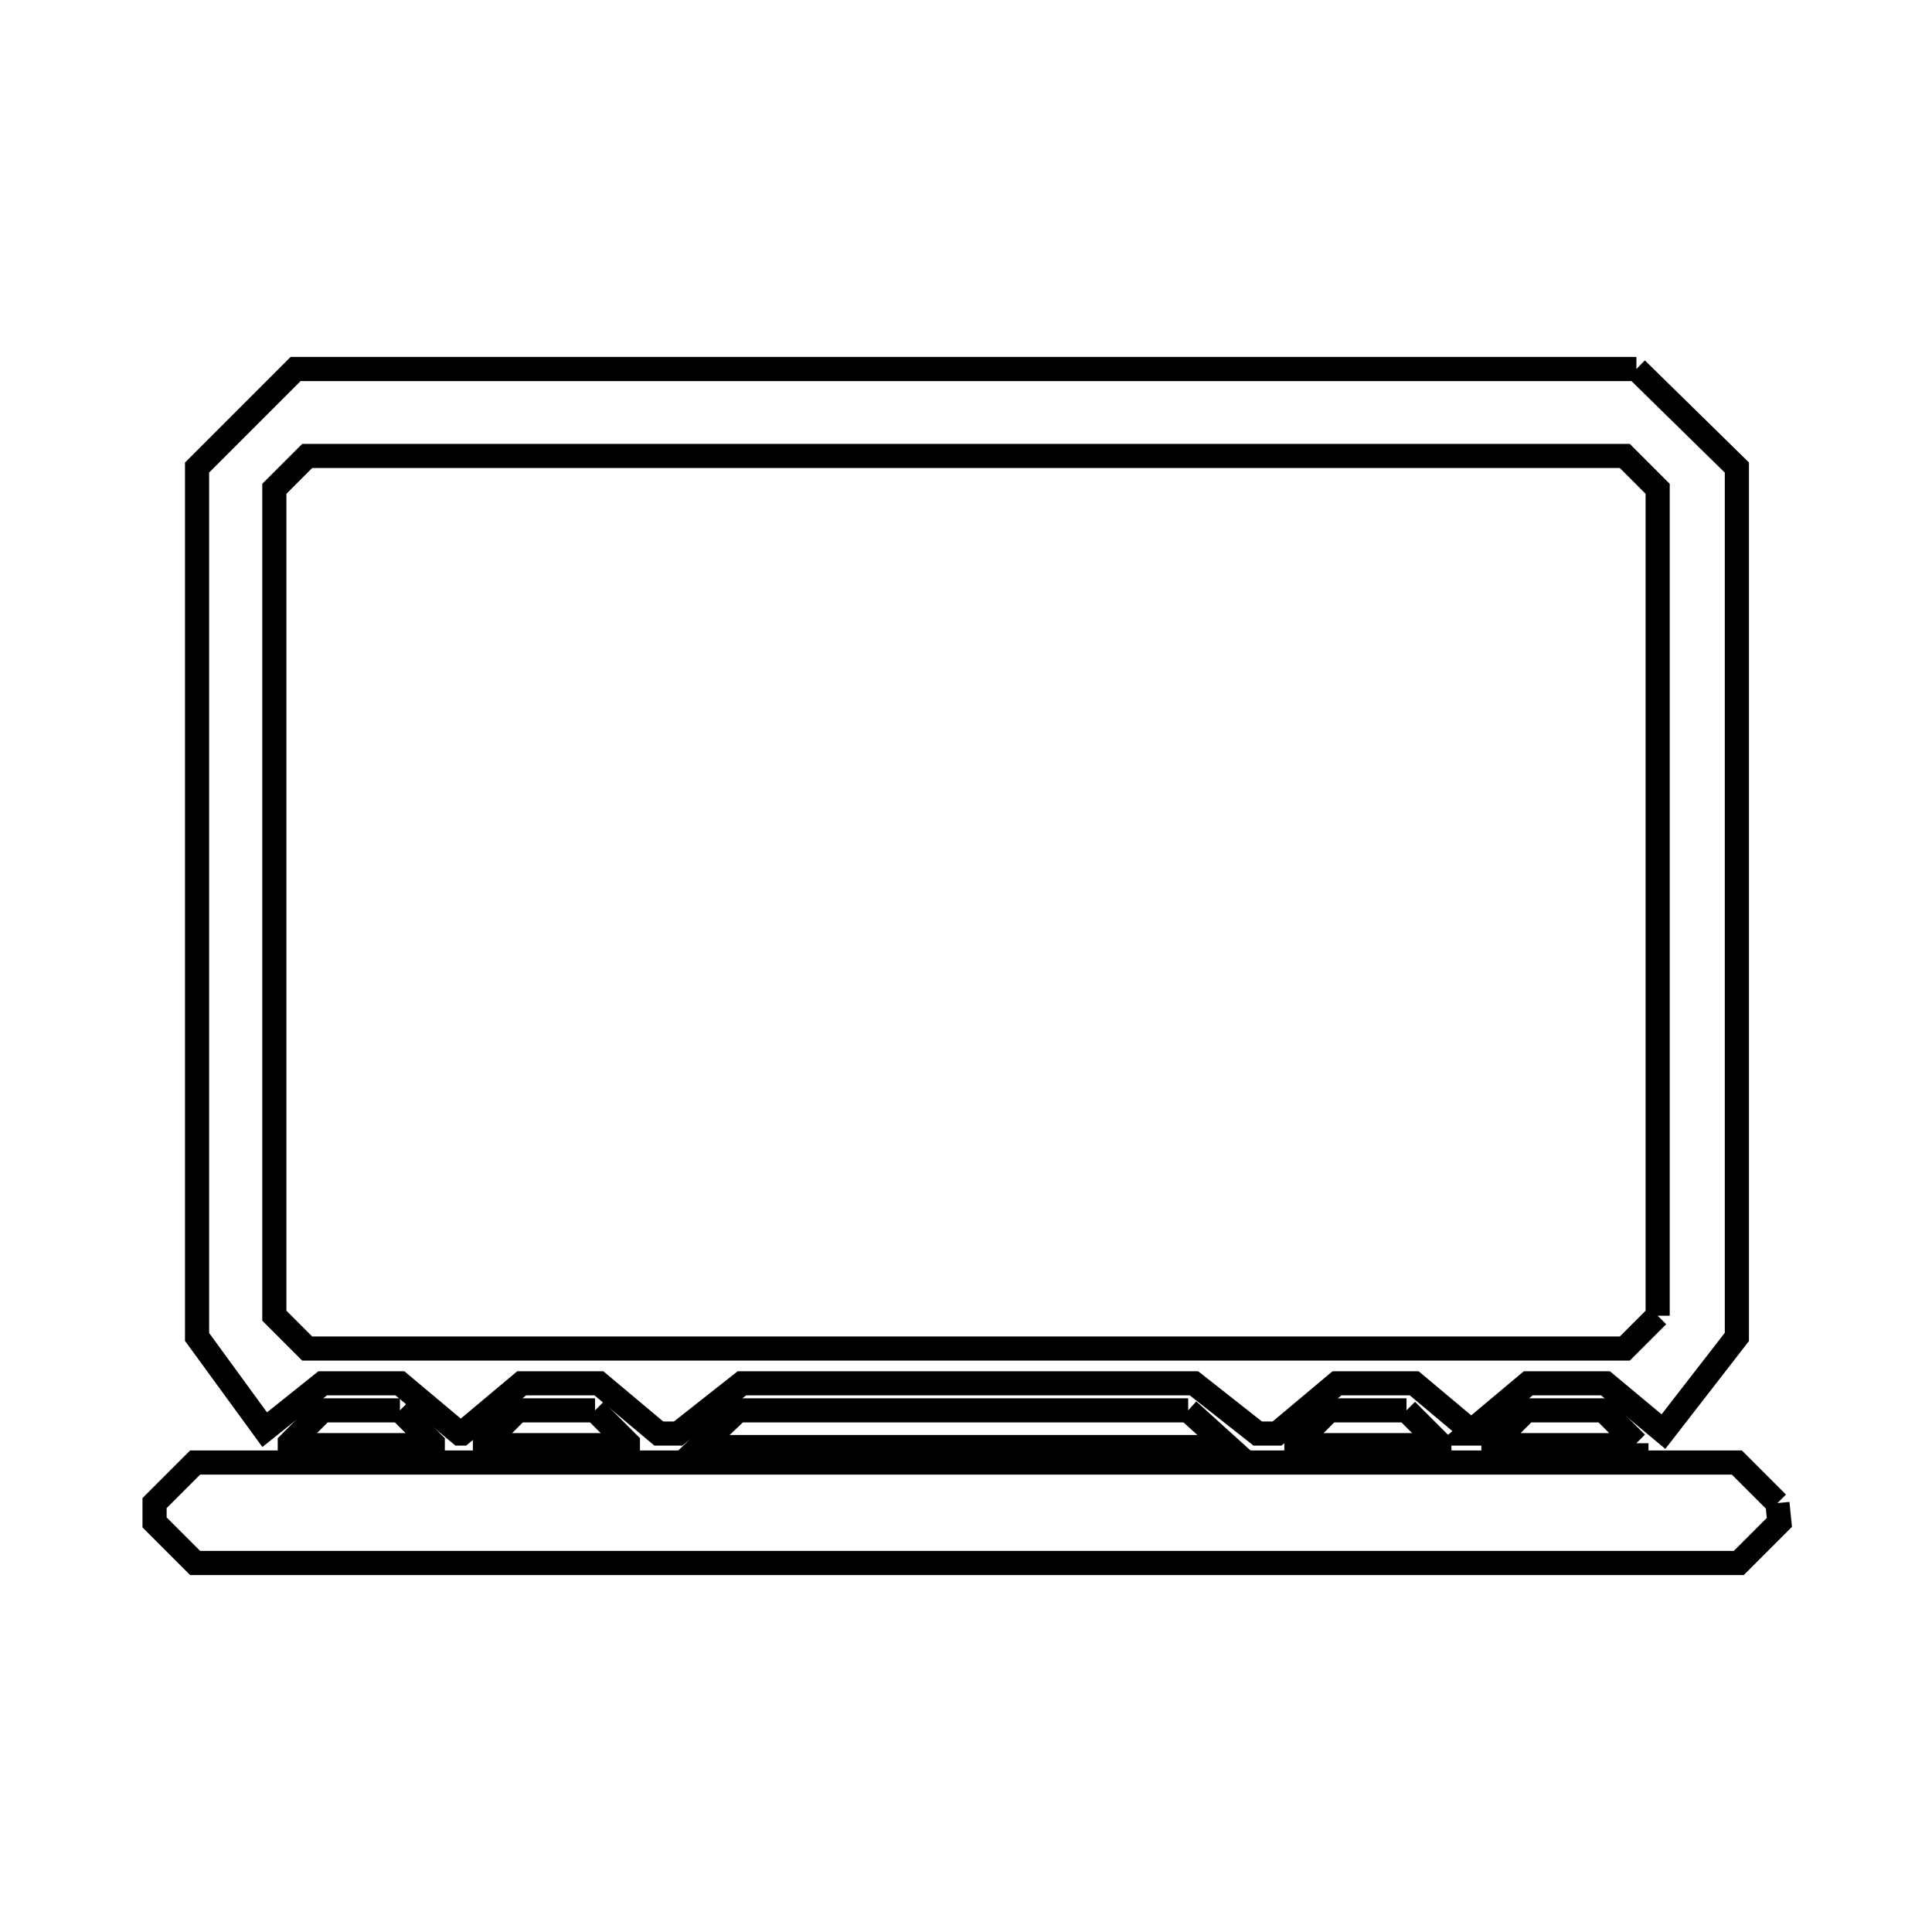 <svg xmlns="http://www.w3.org/2000/svg" viewBox="0.0 0.0 24.0 24.0" height="200px" width="200px"><path fill="none" stroke="black" stroke-width=".3" stroke-opacity="1.0"  filling="0" d="M20.328 4.584 L20.328 4.584 C20.744 4.992 21.16 5.4 21.576 5.808 L21.576 11.208 L21.576 16.608 C21.272 17 20.968 17.392 20.664 17.784 L20.664 17.784 C20.424 17.584 20.184 17.384 19.944 17.184 L18.984 17.184 C18.736 17.392 18.488 17.6 18.24 17.808 L18.312 17.808 C18.064 17.6 17.816 17.392 17.568 17.184 L16.608 17.184 C16.36 17.392 16.112 17.6 15.864 17.808 L15.624 17.808 C15.36 17.6 15.096 17.392 14.832 17.184 L9.216 17.184 C8.952 17.392 8.688 17.6 8.424 17.808 L8.184 17.808 C7.936 17.6 7.688 17.392 7.44 17.184 L6.48 17.184 C6.232 17.392 5.984 17.6 5.736 17.808 L5.712 17.808 C5.464 17.6 5.216 17.392 4.968 17.184 L4.008 17.184 C3.768 17.376 3.528 17.568 3.288 17.76 L3.288 17.76 C3.008 17.376 2.728 16.992 2.448 16.608 L2.448 11.208 L2.448 5.808 C2.856 5.4 3.264 4.992 3.672 4.584 L9.224 4.584 L14.776 4.584 L20.328 4.584"></path>
<path fill="none" stroke="black" stroke-width=".3" stroke-opacity="1.0"  filling="0" d="M20.592 16.344 L20.592 16.344 C20.456 16.48 20.32 16.616 20.184 16.752 L14.728 16.752 L9.272 16.752 L3.816 16.752 C3.68 16.616 3.544 16.48 3.408 16.344 L3.408 11.208 L3.408 6.072 C3.544 5.936 3.68 5.8 3.816 5.664 L9.272 5.664 L14.728 5.664 L20.184 5.664 C20.32 5.8 20.456 5.936 20.592 6.072 L20.592 11.208 L20.592 16.344"></path>
<path fill="none" stroke="black" stroke-width=".3" stroke-opacity="1.0"  filling="0" d="M4.968 17.52 L4.968 17.52 C5.104 17.656 5.24 17.792 5.376 17.928 L5.376 17.928 C5.376 17.936 5.376 17.944 5.376 17.952 L3.6 17.952 C3.6 17.944 3.6 17.936 3.6 17.928 L3.6 17.928 C3.736 17.792 3.872 17.656 4.008 17.52 L4.968 17.52"></path>
<path fill="none" stroke="black" stroke-width=".3" stroke-opacity="1.0"  filling="0" d="M7.392 17.52 L7.392 17.52 C7.528 17.656 7.664 17.792 7.8 17.928 L7.8 17.928 C7.8 17.936 7.8 17.944 7.8 17.952 L6.024 17.952 C6.024 17.944 6.024 17.936 6.024 17.928 L6.024 17.928 C6.16 17.792 6.296 17.656 6.432 17.52 L7.392 17.52"></path>
<path fill="none" stroke="black" stroke-width=".3" stroke-opacity="1.0"  filling="0" d="M14.76 17.52 L14.76 17.52 C14.928 17.672 15.096 17.824 15.264 17.976 L8.688 17.976 C8.848 17.824 9.008 17.672 9.168 17.52 L14.76 17.52"></path>
<path fill="none" stroke="black" stroke-width=".3" stroke-opacity="1.0"  filling="0" d="M17.472 17.52 L17.472 17.52 C17.608 17.656 17.744 17.792 17.88 17.928 L17.88 17.928 C17.88 17.936 17.88 17.944 17.88 17.952 L16.104 17.952 C16.104 17.944 16.104 17.936 16.104 17.928 L16.104 17.928 C16.24 17.792 16.376 17.656 16.512 17.52 L17.472 17.52"></path>
<path fill="none" stroke="black" stroke-width=".3" stroke-opacity="1.0"  filling="0" d="M20.328 17.928 L20.328 17.928 C20.328 17.936 20.328 17.944 20.328 17.952 L18.552 17.952 C18.552 17.944 18.552 17.936 18.552 17.928 L18.552 17.928 C18.688 17.792 18.824 17.656 18.96 17.52 L19.92 17.52 C20.056 17.656 20.192 17.792 20.328 17.928 L20.328 17.928"></path>
<path fill="none" stroke="black" stroke-width=".3" stroke-opacity="1.0"  filling="0" d="M22.08 18.672 L22.104 18.912 C21.936 19.08 21.768 19.248 21.6 19.416 L15.208 19.416 L8.816 19.416 L2.424 19.416 C2.256 19.248 2.088 19.08 1.92 18.912 L1.92 18.672 C2.088 18.504 2.256 18.336 2.424 18.168 L8.808 18.168 L15.192 18.168 L21.576 18.168 C21.744 18.336 21.912 18.504 22.08 18.672 L22.08 18.672"></path></svg>